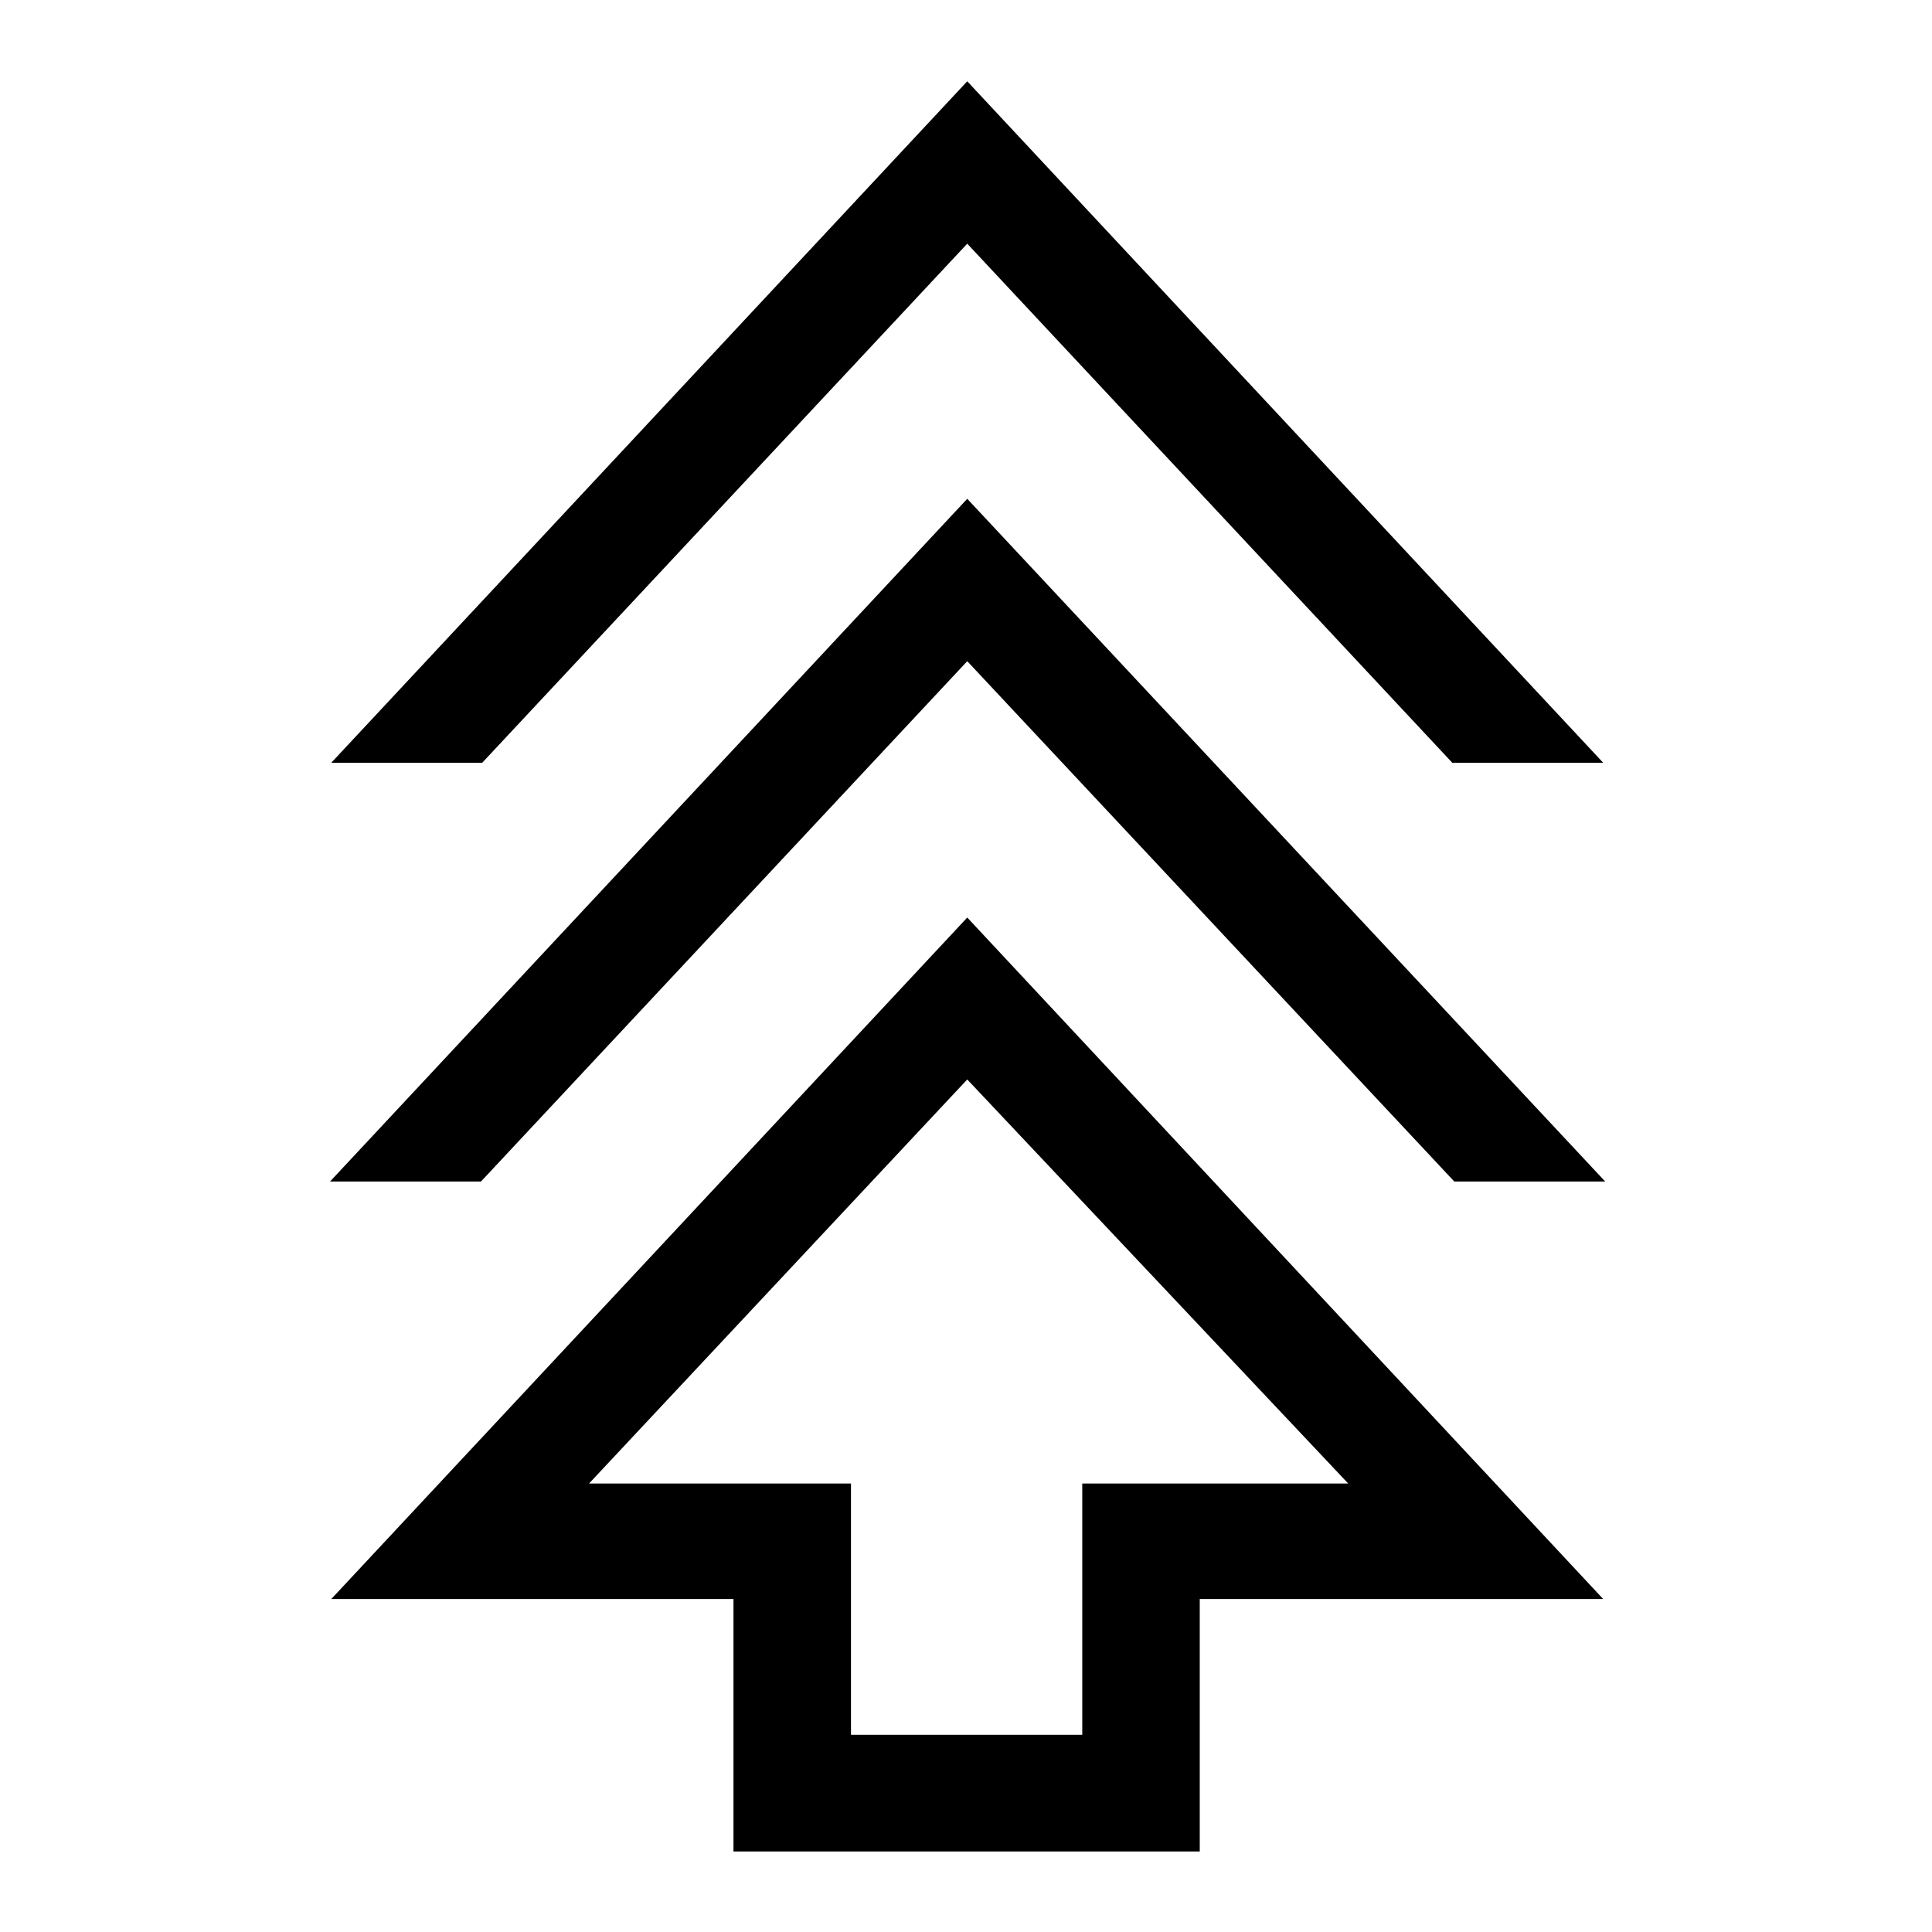 <svg xmlns="http://www.w3.org/2000/svg" height="48" viewBox="0 -960 960 960" width="48"><path d="M364.46-40v-125.46H164.62l316-338.62 315.99 338.62H596.15V-40H364.46Zm58.39-58h114.92v-124.85h132.15l-189.3-200.77-187.93 200.77h130.16V-98ZM164-372.92l316.62-339.23 316.99 339.23h-74.99l-242-258.54L239-372.92h-75Zm.62-208.08 316-338.61L796.61-581h-74.99l-241-257.92-241 257.92h-75Zm316 358.15Z"/></svg>